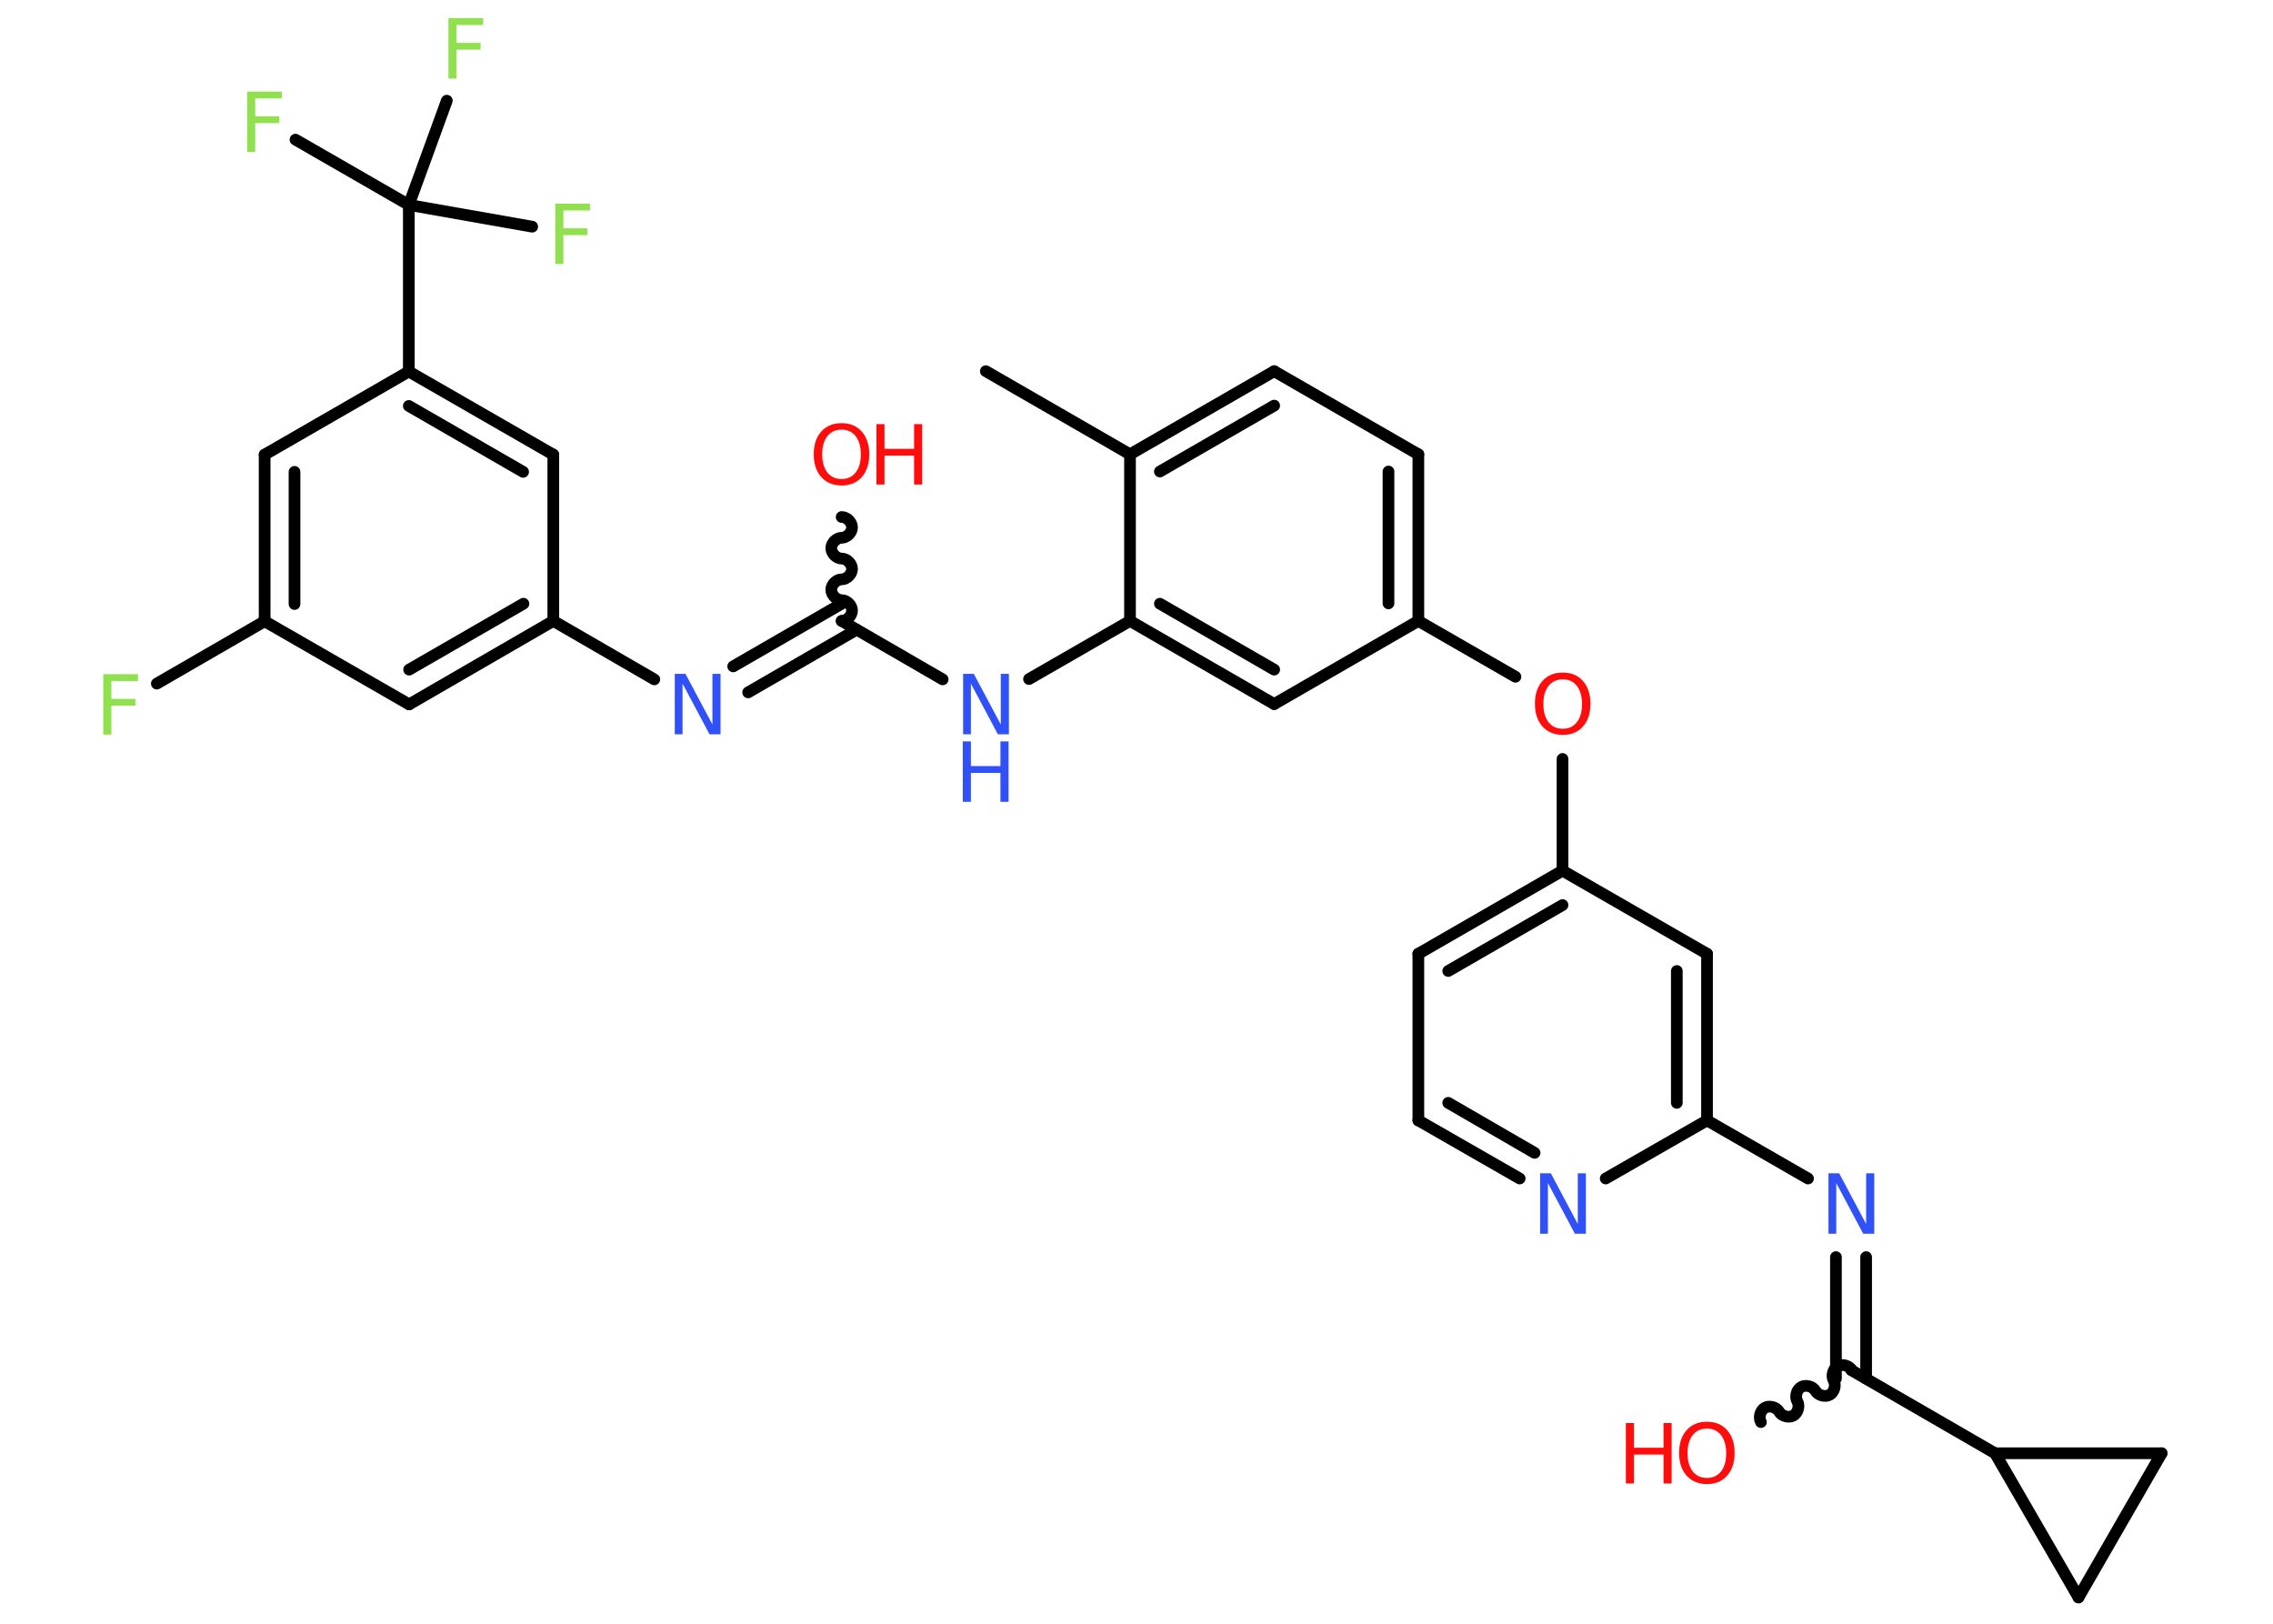 <?xml version='1.0' encoding='UTF-8'?>
<!DOCTYPE svg PUBLIC "-//W3C//DTD SVG 1.1//EN" "http://www.w3.org/Graphics/SVG/1.1/DTD/svg11.dtd">
<svg version='1.2' xmlns='http://www.w3.org/2000/svg' xmlns:xlink='http://www.w3.org/1999/xlink' width='70.0mm' height='50.0mm' viewBox='0 0 70.0 50.0'>
  <desc>Generated by the Chemistry Development Kit (http://github.com/cdk)</desc>
  <g stroke-linecap='round' stroke-linejoin='round' stroke='#000000' stroke-width='.36' fill='#FF0D0D'>
    <rect x='.0' y='.0' width='70.0' height='50.0' fill='#FFFFFF' stroke='none'/>
    <g id='mol1' class='mol'>
      <line id='mol1bnd1' class='bond' x1='30.36' y1='11.43' x2='34.8' y2='13.99'/>
      <g id='mol1bnd2' class='bond'>
        <line x1='39.24' y1='11.43' x2='34.8' y2='13.99'/>
        <line x1='39.24' y1='12.49' x2='35.72' y2='14.52'/>
      </g>
      <line id='mol1bnd3' class='bond' x1='39.24' y1='11.43' x2='43.68' y2='13.99'/>
      <g id='mol1bnd4' class='bond'>
        <line x1='43.68' y1='19.12' x2='43.68' y2='13.99'/>
        <line x1='42.76' y1='18.58' x2='42.76' y2='14.52'/>
      </g>
      <line id='mol1bnd5' class='bond' x1='43.68' y1='19.12' x2='46.67' y2='20.84'/>
      <line id='mol1bnd6' class='bond' x1='48.12' y1='23.37' x2='48.12' y2='26.81'/>
      <g id='mol1bnd7' class='bond'>
        <line x1='48.12' y1='26.81' x2='43.68' y2='29.37'/>
        <line x1='48.12' y1='27.87' x2='44.6' y2='29.9'/>
      </g>
      <line id='mol1bnd8' class='bond' x1='43.68' y1='29.37' x2='43.68' y2='34.5'/>
      <g id='mol1bnd9' class='bond'>
        <line x1='43.68' y1='34.5' x2='46.8' y2='36.29'/>
        <line x1='44.6' y1='33.96' x2='47.26' y2='35.5'/>
      </g>
      <line id='mol1bnd10' class='bond' x1='49.45' y1='36.29' x2='52.57' y2='34.5'/>
      <line id='mol1bnd11' class='bond' x1='52.57' y1='34.5' x2='55.68' y2='36.29'/>
      <g id='mol1bnd12' class='bond'>
        <line x1='57.47' y1='38.71' x2='57.47' y2='42.45'/>
        <line x1='56.54' y1='38.71' x2='56.54' y2='42.45'/>
      </g>
      <path id='mol1bnd13' class='bond' d='M54.23 43.79c-.08 -.14 -.02 -.36 .12 -.44c.14 -.08 .36 -.02 .44 .12c.08 .14 .3 .2 .44 .12c.14 -.08 .2 -.3 .12 -.44c-.08 -.14 -.02 -.36 .12 -.44c.14 -.08 .36 -.02 .44 .12c.08 .14 .3 .2 .44 .12c.14 -.08 .2 -.3 .12 -.44c-.08 -.14 -.02 -.36 .12 -.44c.14 -.08 .36 -.02 .44 .12' fill='none' stroke='#000000' stroke-width='.36'/>
      <line id='mol1bnd14' class='bond' x1='57.01' y1='42.19' x2='61.44' y2='44.75'/>
      <line id='mol1bnd15' class='bond' x1='61.44' y1='44.75' x2='66.57' y2='44.75'/>
      <line id='mol1bnd16' class='bond' x1='66.57' y1='44.75' x2='64.01' y2='49.19'/>
      <line id='mol1bnd17' class='bond' x1='61.44' y1='44.75' x2='64.01' y2='49.19'/>
      <g id='mol1bnd18' class='bond'>
        <line x1='52.57' y1='34.5' x2='52.57' y2='29.37'/>
        <line x1='51.64' y1='33.96' x2='51.64' y2='29.9'/>
      </g>
      <line id='mol1bnd19' class='bond' x1='48.12' y1='26.81' x2='52.57' y2='29.37'/>
      <line id='mol1bnd20' class='bond' x1='43.68' y1='19.12' x2='39.24' y2='21.68'/>
      <g id='mol1bnd21' class='bond'>
        <line x1='34.8' y1='19.12' x2='39.24' y2='21.68'/>
        <line x1='35.72' y1='18.59' x2='39.24' y2='20.62'/>
      </g>
      <line id='mol1bnd22' class='bond' x1='34.8' y1='13.99' x2='34.8' y2='19.12'/>
      <line id='mol1bnd23' class='bond' x1='34.8' y1='19.12' x2='31.69' y2='20.91'/>
      <line id='mol1bnd24' class='bond' x1='29.03' y1='20.92' x2='25.92' y2='19.12'/>
      <path id='mol1bnd25' class='bond' d='M25.92 15.92c.16 -.0 .32 .16 .32 .32c.0 .16 -.16 .32 -.32 .32c-.16 .0 -.32 .16 -.32 .32c.0 .16 .16 .32 .32 .32c.16 -.0 .32 .16 .32 .32c.0 .16 -.16 .32 -.32 .32c-.16 .0 -.32 .16 -.32 .32c.0 .16 .16 .32 .32 .32c.16 -.0 .32 .16 .32 .32c.0 .16 -.16 .32 -.32 .32' fill='none' stroke='#000000' stroke-width='.36'/>
      <g id='mol1bnd26' class='bond'>
        <line x1='26.38' y1='19.39' x2='23.04' y2='21.32'/>
        <line x1='25.92' y1='18.59' x2='22.58' y2='20.52'/>
      </g>
      <line id='mol1bnd27' class='bond' x1='20.15' y1='20.92' x2='17.04' y2='19.12'/>
      <g id='mol1bnd28' class='bond'>
        <line x1='12.6' y1='21.69' x2='17.04' y2='19.12'/>
        <line x1='12.6' y1='20.62' x2='16.12' y2='18.59'/>
      </g>
      <line id='mol1bnd29' class='bond' x1='12.6' y1='21.69' x2='8.15' y2='19.13'/>
      <line id='mol1bnd30' class='bond' x1='8.15' y1='19.13' x2='4.83' y2='21.05'/>
      <g id='mol1bnd31' class='bond'>
        <line x1='8.15' y1='14.0' x2='8.15' y2='19.13'/>
        <line x1='9.07' y1='14.53' x2='9.07' y2='18.6'/>
      </g>
      <line id='mol1bnd32' class='bond' x1='8.15' y1='14.0' x2='12.59' y2='11.44'/>
      <line id='mol1bnd33' class='bond' x1='12.59' y1='11.44' x2='12.59' y2='6.31'/>
      <line id='mol1bnd34' class='bond' x1='12.59' y1='6.31' x2='9.1' y2='4.3'/>
      <line id='mol1bnd35' class='bond' x1='12.59' y1='6.31' x2='16.39' y2='6.98'/>
      <line id='mol1bnd36' class='bond' x1='12.59' y1='6.31' x2='13.76' y2='3.1'/>
      <g id='mol1bnd37' class='bond'>
        <line x1='17.04' y1='14.0' x2='12.59' y2='11.44'/>
        <line x1='16.11' y1='14.53' x2='12.59' y2='12.5'/>
      </g>
      <line id='mol1bnd38' class='bond' x1='17.04' y1='19.12' x2='17.04' y2='14.0'/>
      <path id='mol1atm6' class='atom' d='M48.13 20.92q-.28 .0 -.44 .2q-.16 .2 -.16 .56q.0 .35 .16 .56q.16 .2 .44 .2q.27 .0 .43 -.2q.16 -.2 .16 -.56q.0 -.35 -.16 -.56q-.16 -.2 -.43 -.2zM48.13 20.71q.39 .0 .62 .26q.23 .26 .23 .7q.0 .44 -.23 .7q-.23 .26 -.62 .26q-.39 .0 -.63 -.26q-.23 -.26 -.23 -.7q.0 -.44 .23 -.7q.23 -.26 .63 -.26z' stroke='none'/>
      <path id='mol1atm10' class='atom' d='M47.42 36.13h.34l.83 1.56v-1.56h.25v1.86h-.34l-.83 -1.56v1.56h-.24v-1.86z' stroke='none' fill='#3050F8'/>
      <path id='mol1atm12' class='atom' d='M56.3 36.13h.34l.83 1.56v-1.56h.25v1.86h-.34l-.83 -1.56v1.56h-.24v-1.86z' stroke='none' fill='#3050F8'/>
      <g id='mol1atm14' class='atom'>
        <path d='M52.57 43.99q-.28 .0 -.44 .2q-.16 .2 -.16 .56q.0 .35 .16 .56q.16 .2 .44 .2q.27 .0 .43 -.2q.16 -.2 .16 -.56q.0 -.35 -.16 -.56q-.16 -.2 -.43 -.2zM52.57 43.78q.39 .0 .62 .26q.23 .26 .23 .7q.0 .44 -.23 .7q-.23 .26 -.62 .26q-.39 .0 -.63 -.26q-.23 -.26 -.23 -.7q.0 -.44 .23 -.7q.23 -.26 .63 -.26z' stroke='none'/>
        <path d='M50.07 43.82h.25v.76h.91v-.76h.25v1.86h-.25v-.89h-.91v.89h-.25v-1.86z' stroke='none'/>
      </g>
      <g id='mol1atm21' class='atom'>
        <path d='M29.65 20.75h.34l.83 1.56v-1.56h.25v1.86h-.34l-.83 -1.56v1.56h-.24v-1.86z' stroke='none' fill='#3050F8'/>
        <path d='M29.65 22.83h.25v.76h.91v-.76h.25v1.86h-.25v-.89h-.91v.89h-.25v-1.86z' stroke='none' fill='#3050F8'/>
      </g>
      <g id='mol1atm23' class='atom'>
        <path d='M25.92 13.23q-.28 .0 -.44 .2q-.16 .2 -.16 .56q.0 .35 .16 .56q.16 .2 .44 .2q.27 .0 .43 -.2q.16 -.2 .16 -.56q.0 -.35 -.16 -.56q-.16 -.2 -.43 -.2zM25.92 13.03q.39 .0 .62 .26q.23 .26 .23 .7q.0 .44 -.23 .7q-.23 .26 -.62 .26q-.39 .0 -.63 -.26q-.23 -.26 -.23 -.7q.0 -.44 .23 -.7q.23 -.26 .63 -.26z' stroke='none'/>
        <path d='M26.99 13.06h.25v.76h.91v-.76h.25v1.86h-.25v-.89h-.91v.89h-.25v-1.86z' stroke='none'/>
      </g>
      <path id='mol1atm24' class='atom' d='M20.77 20.75h.34l.83 1.56v-1.56h.25v1.86h-.34l-.83 -1.56v1.56h-.24v-1.86z' stroke='none' fill='#3050F8'/>
      <path id='mol1atm28' class='atom' d='M3.18 20.76h1.07v.21h-.82v.55h.74v.21h-.74v.89h-.25v-1.86z' stroke='none' fill='#90E050'/>
      <path id='mol1atm32' class='atom' d='M7.61 2.82h1.07v.21h-.82v.55h.74v.21h-.74v.89h-.25v-1.86z' stroke='none' fill='#90E050'/>
      <path id='mol1atm33' class='atom' d='M17.1 6.27h1.07v.21h-.82v.55h.74v.21h-.74v.89h-.25v-1.86z' stroke='none' fill='#90E050'/>
      <path id='mol1atm34' class='atom' d='M13.81 .56h1.07v.21h-.82v.55h.74v.21h-.74v.89h-.25v-1.86z' stroke='none' fill='#90E050'/>
    </g>
  </g>
</svg>

